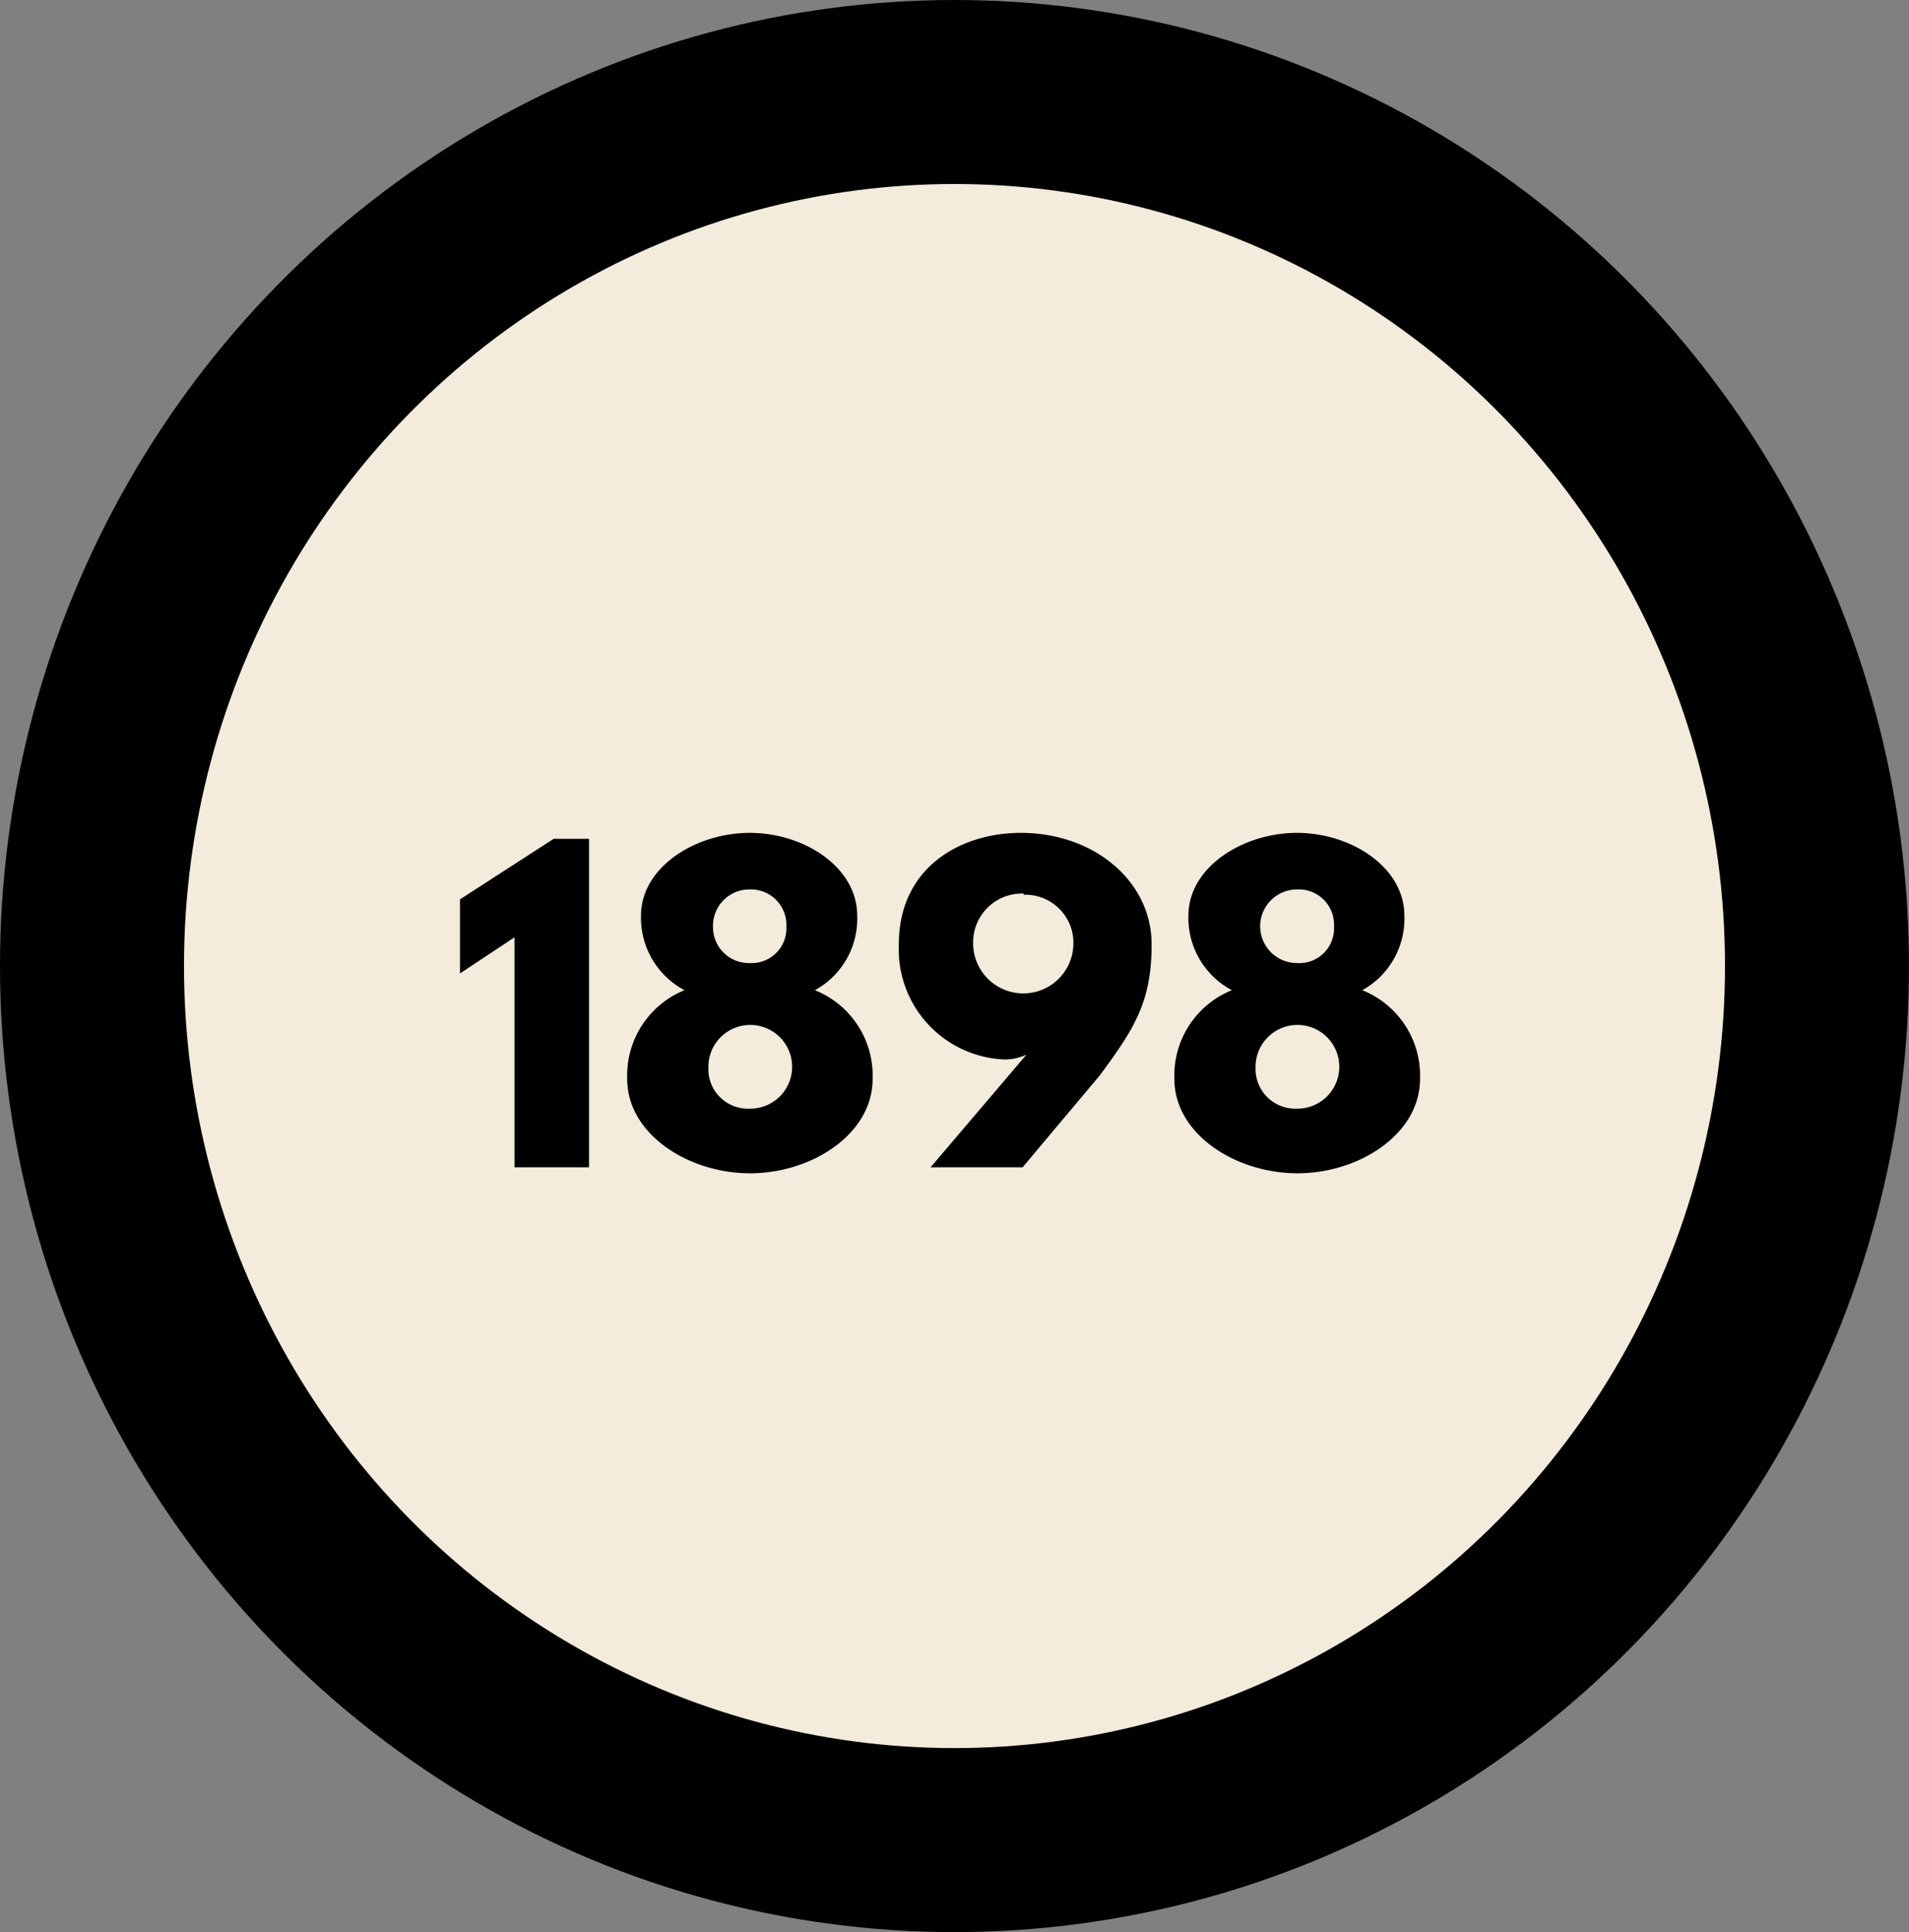 <svg xmlns="http://www.w3.org/2000/svg" viewBox="0 0 83 84"><rect x="0" y="0" width="83" height="84" fill="#808080" stroke="none"/><defs><style>.cls-1{fill:#f3ebdb;stroke:#000;stroke-width:8px;}</style></defs><title>Asset 61year_1898</title><g id="Layer_2" data-name="Layer 2"><g id="Layer_1-2" data-name="Layer 1"><ellipse id="Ellipse_7" data-name="Ellipse 7" class="cls-1" cx="41.5" cy="42" rx="37.5" ry="38"/><path d="M20,39.1l4.07-2.63h1.54V50.75H22.37v-10L20,42.32Z"/><path d="M35.43,43.05a4,4,0,0,1,2.51,3.86c0,2.4-2.65,4.1-5.33,4.1s-5.34-1.7-5.34-4.1a4,4,0,0,1,2.49-3.86,3.56,3.56,0,0,1-1.89-3.24c0-2.11,2.37-3.6,4.73-3.6s4.67,1.49,4.67,3.6A3.54,3.54,0,0,1,35.43,43.05ZM32.6,48.2a1.82,1.82,0,1,0-1.8-1.81A1.72,1.72,0,0,0,32.6,48.2Zm0-9.53A1.58,1.58,0,0,0,31,40.28a1.56,1.56,0,0,0,1.61,1.59,1.51,1.51,0,0,0,1.58-1.59A1.54,1.54,0,0,0,32.61,38.67Z"/><path d="M44.63,45.85a2.17,2.17,0,0,1-1,.21,4.79,4.79,0,0,1-4.55-5c0-3.38,2.72-4.85,5.3-4.85,3.2,0,5.69,2.11,5.69,4.85,0,2.51-.76,3.67-2.25,5.69l-3.36,4h-4Zm-.12-7a2.12,2.12,0,0,0-2.2,2.16,2.18,2.18,0,1,0,4.36,0A2.09,2.09,0,0,0,44.51,38.9Z"/><path d="M59.23,43.05a4,4,0,0,1,2.51,3.86c0,2.4-2.65,4.1-5.33,4.1s-5.35-1.7-5.35-4.1a4,4,0,0,1,2.5-3.86,3.56,3.56,0,0,1-1.89-3.24c0-2.11,2.37-3.6,4.72-3.6s4.67,1.49,4.67,3.6A3.55,3.55,0,0,1,59.23,43.05ZM56.39,48.2a1.82,1.82,0,1,0-1.8-1.81A1.73,1.73,0,0,0,56.39,48.2Zm0-9.53a1.6,1.6,0,1,0,0,3.2A1.51,1.51,0,0,0,58,40.28,1.53,1.53,0,0,0,56.41,38.67Z"/></g></g></svg>